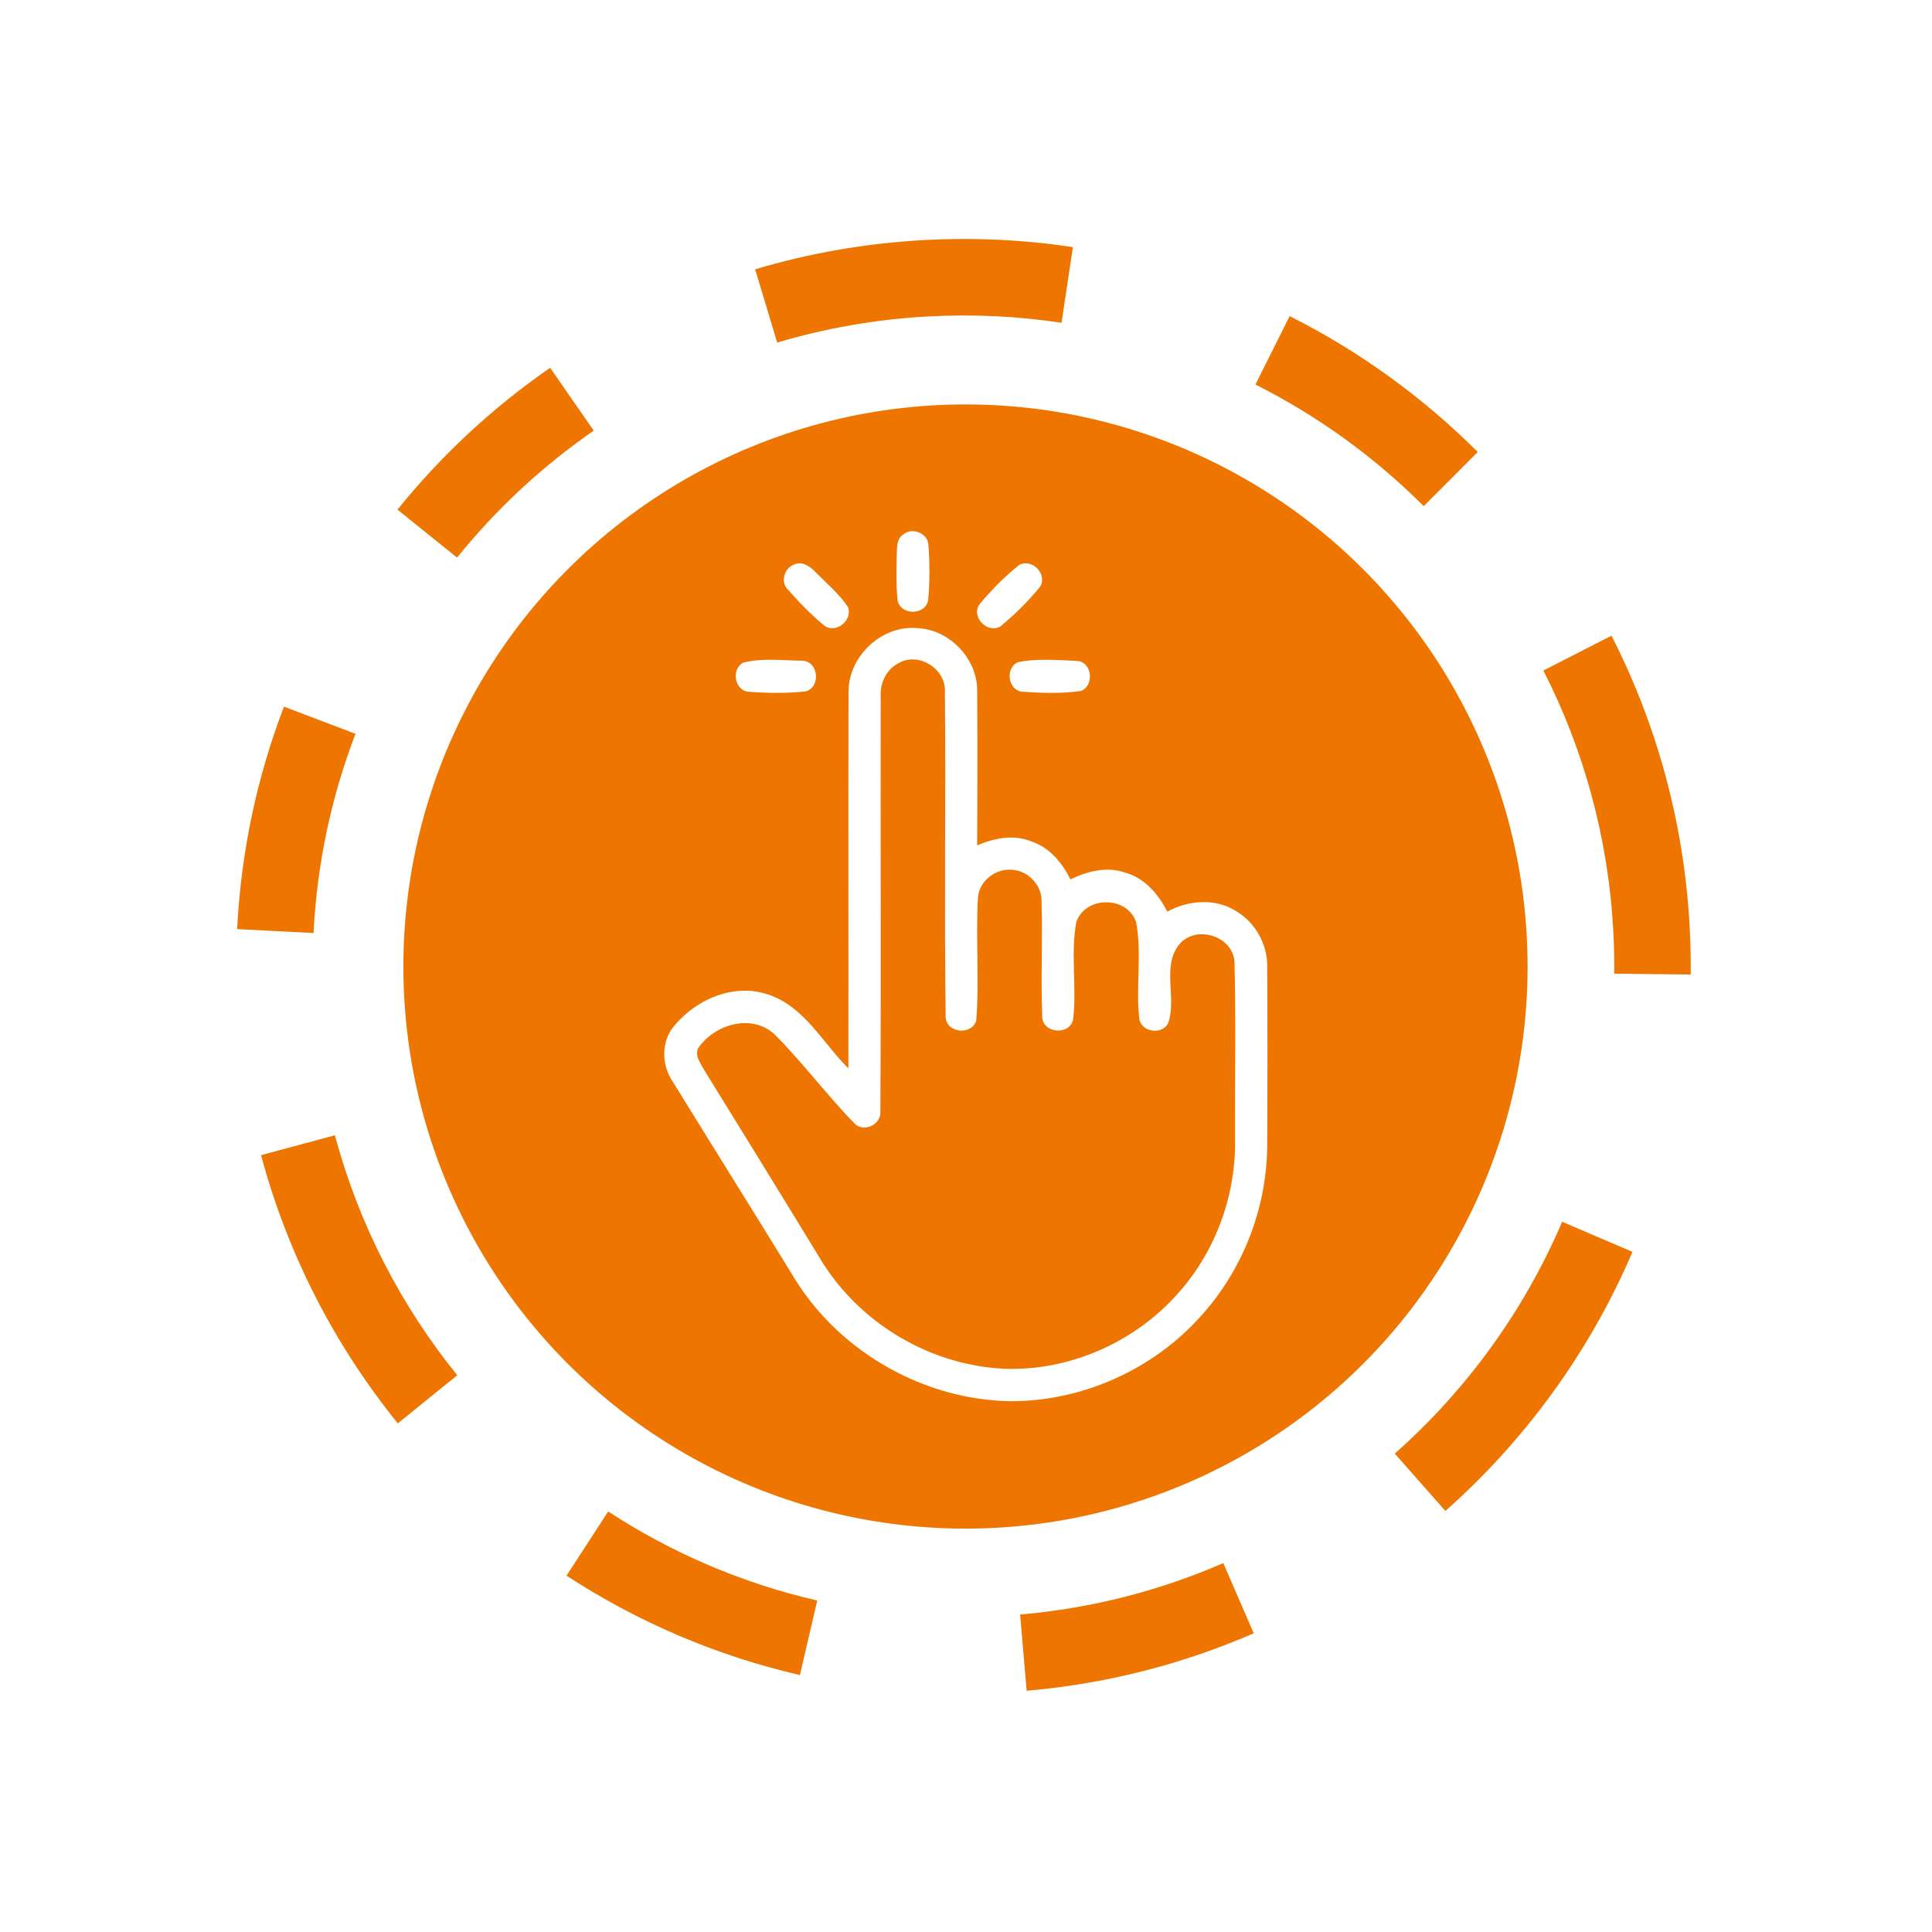 <svg width="1844" height="1844" viewBox="0 0 1844 1844" fill="none" xmlns="http://www.w3.org/2000/svg">
<rect width="1844" height="1844" fill="white"/>
<path fill-rule="evenodd" clip-rule="evenodd" d="M1539.81 888.392C1540.55 902.119 1540.85 915.766 1540.71 929.319L1541.88 929.332L1610.55 930.124L1613.71 930.161C1613.87 915.012 1613.54 899.758 1612.7 884.414C1607.24 784.422 1580.88 690.531 1538.09 606.749L1535.05 608.302L1473.9 639.547L1473.06 639.975C1511.34 714.934 1534.92 798.934 1539.81 888.392ZM973.665 1541C1042.3 1535.05 1107.49 1518.06 1167.58 1491.89L1167.68 1492.12L1194.89 1554.93L1196.61 1558.9C1129.45 1588.13 1056.59 1607.1 979.888 1613.74L979.606 1610.44L973.753 1542.03L973.665 1541ZM1331.72 1387.93L1331.25 1387.39C1399.79 1326.66 1454.64 1251.12 1490.99 1166.12L1491.85 1166.49L1554.99 1193.5L1558.13 1194.85C1517.48 1289.84 1456.17 1374.26 1379.55 1442.14L1377.01 1439.26L1331.72 1387.93ZM436.43 1312.6C382.839 1246.37 342.492 1168.75 319.677 1083.56L319.065 1083.72L252.761 1101.58L249.173 1102.55C274.678 1197.77 319.782 1284.53 379.691 1358.54L381.983 1356.68L435.712 1313.18L436.43 1312.6ZM780.032 1527.63C708.123 1511.09 640.746 1481.99 580.486 1442.65L580.125 1443.21L542.47 1501.19L540.722 1503.88C607.997 1547.78 683.206 1580.27 763.469 1598.75L764.349 1594.98L779.924 1528.1L780.032 1527.63ZM299.252 890.523C302.57 824.04 316.44 760.082 339.294 700.399L338.984 700.281L276.557 676.543L271.041 674.446C245.529 741.11 230.044 812.545 226.339 886.798L229.918 886.981L298.496 890.484L299.252 890.523ZM1230.9 301.699C1297.47 335.171 1358.07 379.086 1410.43 431.412L1407.99 433.853L1359.49 482.465L1358.87 483.092C1312.03 436.269 1257.81 396.97 1198.26 367.012L1198.48 366.576L1229.17 305.152L1230.9 301.699ZM1024.04 235.876C977.854 228.897 930.267 226.502 881.789 229.147C825.971 232.193 772.055 241.753 720.738 257.05L721.839 260.705L741.646 326.454L741.8 326.965C787.677 313.303 835.873 304.764 885.766 302.041C929.189 299.672 971.812 301.821 1013.18 308.081L1013.2 307.964L1023.41 240.06L1024.04 235.876ZM566.698 411.013L566.637 410.925L527.482 354.515L525.065 351.033C470.153 389.039 421.094 434.714 379.358 486.417L383.581 489.815L435.617 531.682L436.236 532.181C473.605 485.902 517.531 445.023 566.698 411.013Z" fill="#EE7600"/>
<circle cx="921.5" cy="922.5" r="536.5" fill="#EE7600"/>
<path d="M862.244 510.03C870.3 503.26 884.841 508.504 886.032 519.135C887.463 536.822 887.51 554.746 885.937 572.433C883.792 586.973 860.814 587.926 856.857 573.911C855.141 559.704 855.76 545.307 855.856 531.006C856.237 523.759 855.188 514.606 862.244 510.03Z" fill="white"/>
<path d="M757.506 539.017C765.419 535.013 773.237 540.59 778.529 546.216C789.065 556.99 800.935 566.762 809.373 579.396C814.188 592.267 797.074 605.711 786.252 596.701C773.857 586.356 762.511 574.724 751.88 562.615C744.777 555.559 748.496 542.497 757.506 539.017Z" fill="white"/>
<path d="M972.606 539.299C984.619 532.578 999.779 547.499 992.962 559.703C981.664 573.624 968.697 586.447 954.872 597.841C942.477 605.23 926.555 588.736 934.802 576.865C946.148 563.279 958.781 550.407 972.606 539.299Z" fill="white"/>
<path d="M809.9 660.626C809.566 626.779 841.03 596.745 874.925 599.463C906.15 600.512 933.276 628.781 932.656 660.102C933.037 709.014 932.942 757.973 932.608 806.885C948.864 799.973 967.504 796.064 984.428 803.119C1001.78 808.792 1013.79 823.523 1021.71 839.35C1037.92 831.436 1056.7 826.622 1074.29 833.01C1092.79 838.206 1105.75 853.604 1114.14 870.146C1134.26 859.086 1159.96 856.989 1179.88 869.67C1198.19 880.539 1209.82 901.324 1209.49 922.586C1209.78 979.65 1209.78 1036.71 1209.49 1093.73C1209.06 1153.22 1186.18 1212.1 1146.18 1256.15C1100.75 1307.02 1033.39 1337.38 965.121 1337.38C883.363 1336.43 803.702 1291.81 759.939 1222.78C720.752 1158.9 680.946 1095.35 641.616 1031.57C632.177 1017.26 631.223 997.908 640.377 983.225C661.543 954.431 700.92 936.697 735.817 950.141C768.806 962.488 785.73 996.097 809.757 1019.69C809.947 900.037 809.566 780.332 809.9 660.626ZM857.524 633.024C845.94 638.935 839.838 651.998 840.601 664.679C840.314 796.779 841.03 928.926 840.267 1061.03C841.22 1073.37 823.963 1081.48 815.429 1072.13C788.781 1044.77 765.898 1013.83 738.915 986.848C716.795 967.112 681.804 977.791 666.358 1000.48C662.973 1007.73 668.456 1014.36 671.602 1020.46C709.263 1081.34 746.829 1142.31 784.061 1203.42C815.382 1254.2 868.441 1290.76 926.935 1302.44C997.586 1317.5 1074 1289.9 1122.2 1236.84C1158.86 1197.23 1179.27 1143.4 1178.79 1089.44C1178.5 1032.28 1179.69 975.073 1178.26 917.962C1176.55 892.982 1141.08 882.398 1125.4 901.562C1108.42 923.015 1123.68 953.144 1114.76 977.028C1108.52 987.802 1089.88 985.18 1087.45 972.833C1083.87 942.132 1090.07 910.668 1084.4 880.205C1075.91 854.844 1035.82 854.891 1027.24 880.205C1021.71 910.668 1027.81 942.084 1024.28 972.785C1021.28 988.755 994.535 986.419 994.773 970.02C993.295 933.455 995.297 896.843 994.106 860.278C994.535 844.546 980.805 830.578 965.216 830.102C950.152 828.958 934.944 840.78 933.466 856.035C931.035 895.508 934.992 935.219 931.702 974.644C926.506 988.66 902.765 985.657 902.575 970.401C901.192 866.952 902.765 763.36 901.86 659.864C902.765 638.173 876.355 621.773 857.524 633.024Z" fill="white"/>
<path d="M709.359 632.453C727.379 627.829 746.734 630.356 765.231 630.642C780.915 630.403 783.966 655.002 769.521 659.817C750.595 661.962 731.383 661.629 712.457 660.056C700.539 656.575 698.346 638.508 709.359 632.453Z" fill="white"/>
<path d="M971.32 632.07C989.626 628.304 1008.79 630.02 1027.38 630.783C1042.21 631.069 1045.07 653.951 1031.86 659.481C1013.03 662.199 993.773 661.484 974.847 660.149C961.785 657.765 959.545 637.838 971.32 632.07Z" fill="white"/>
</svg>
